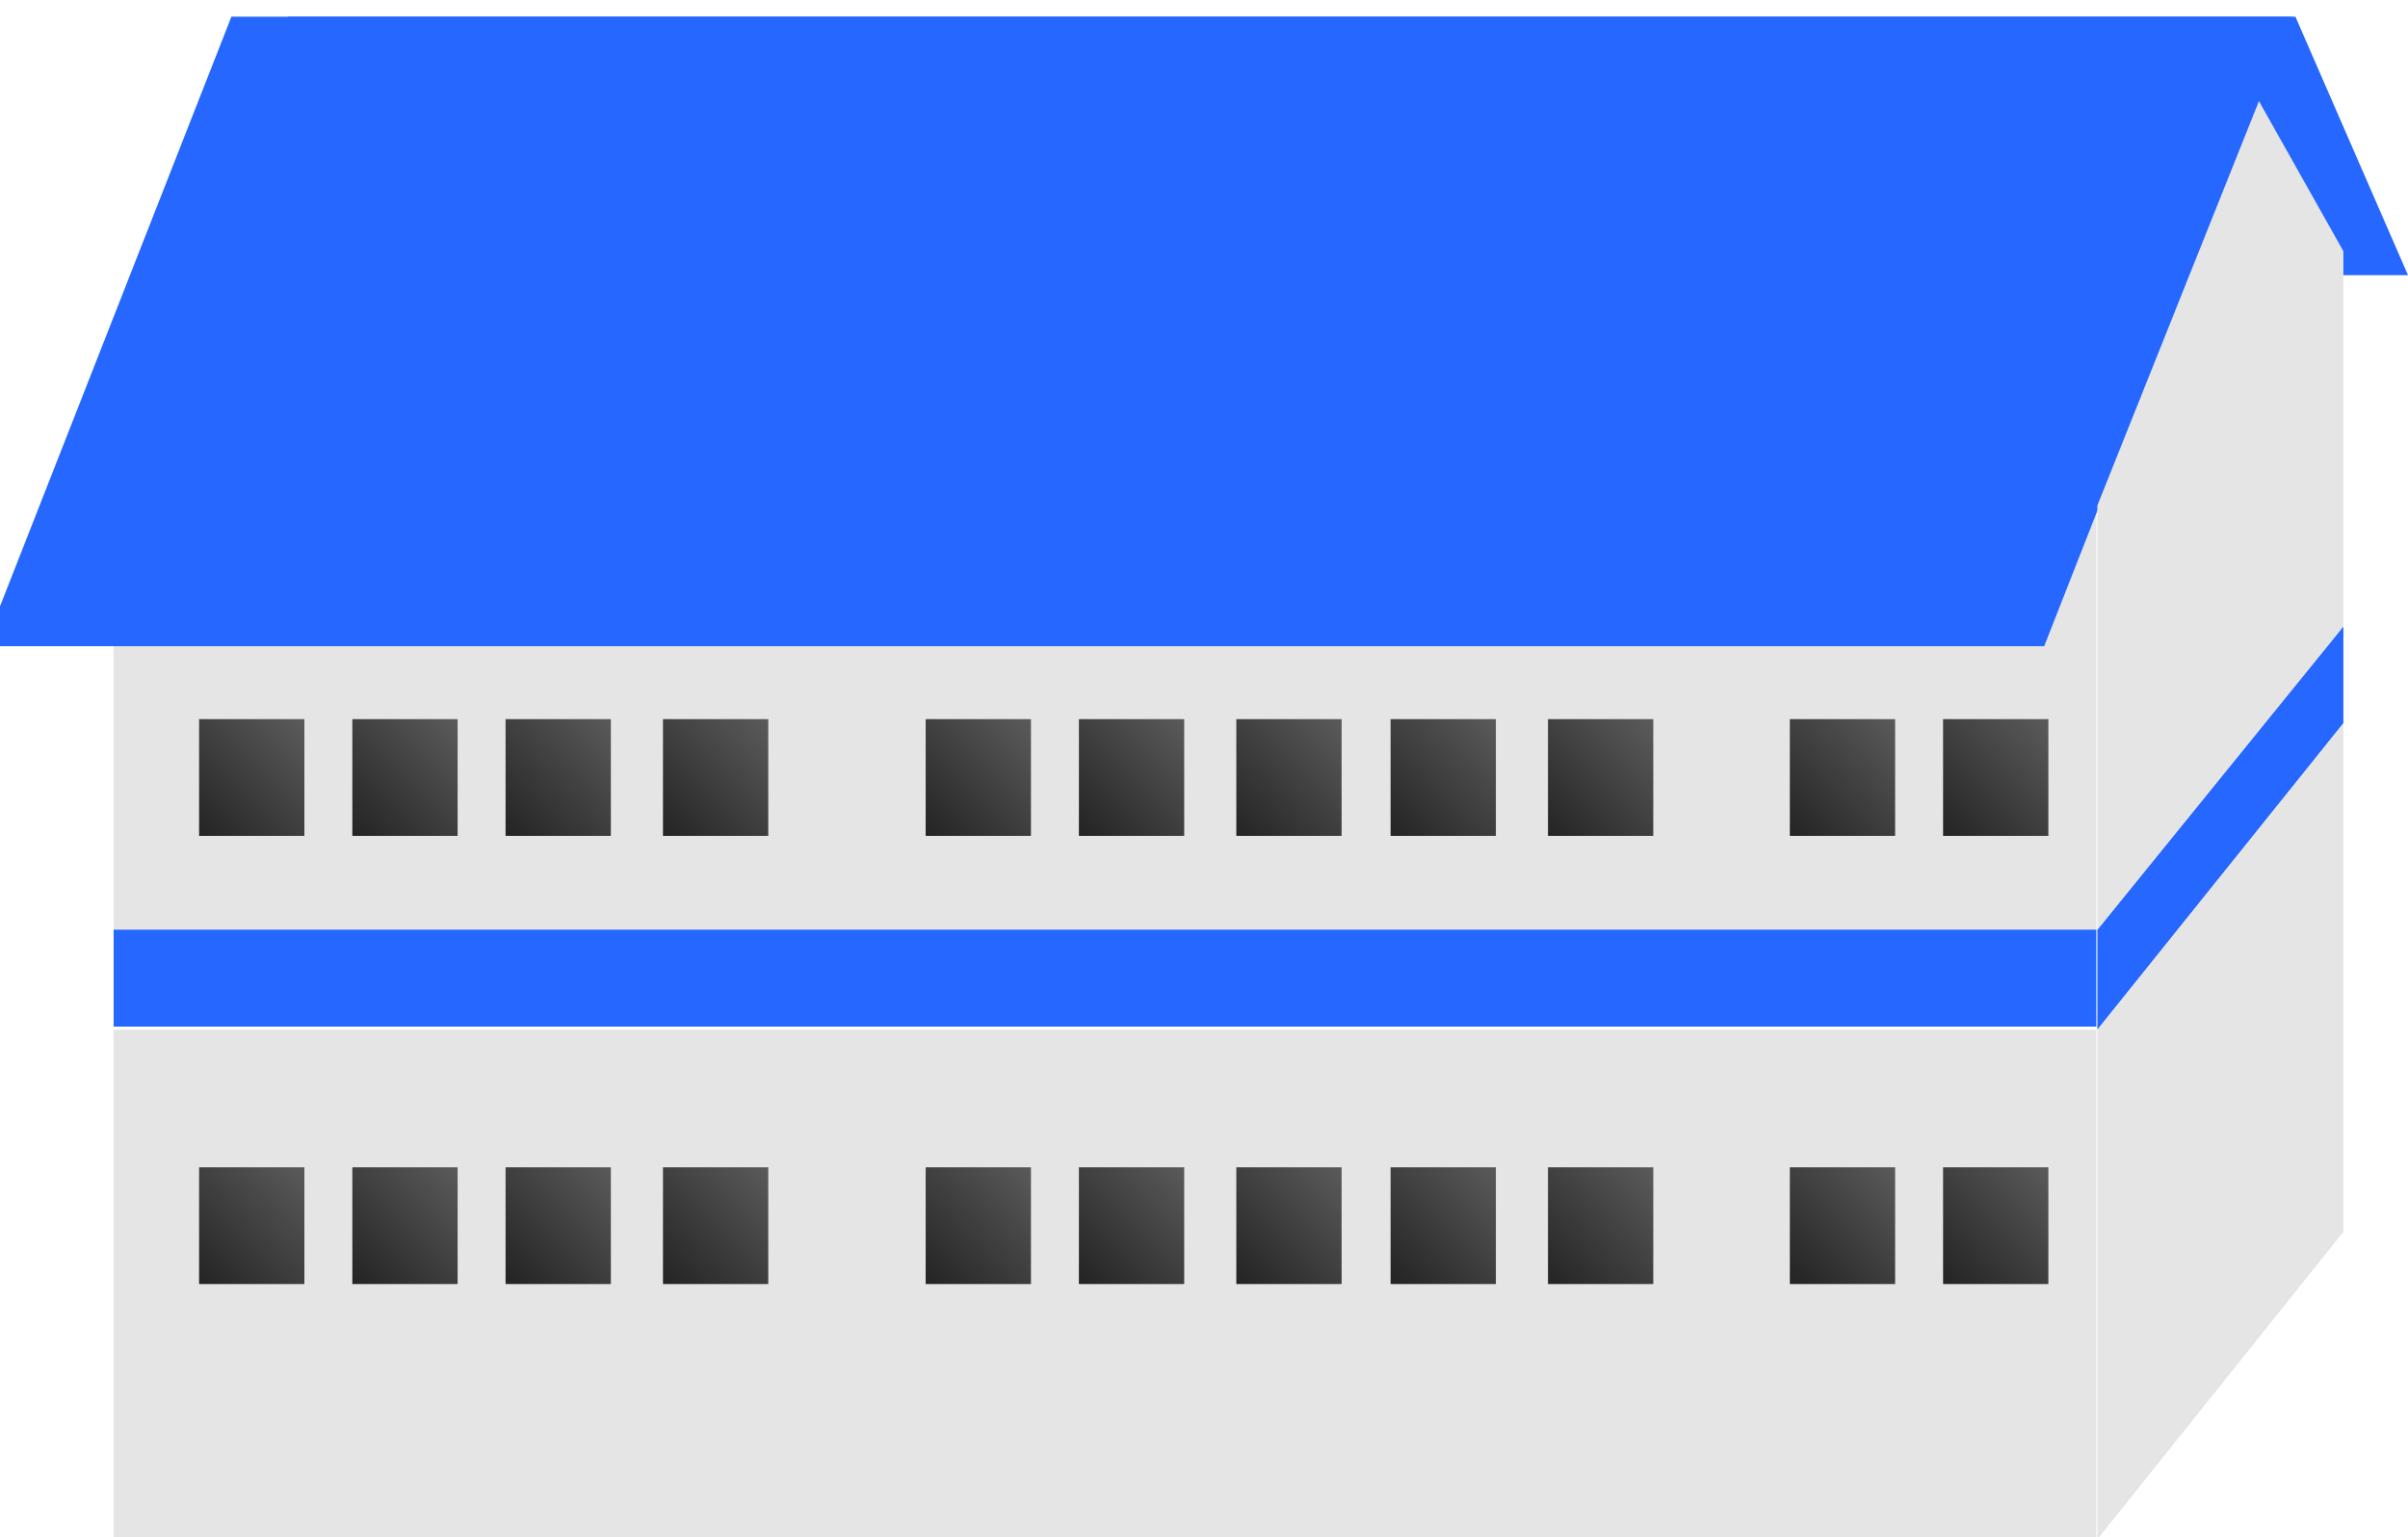 ﻿<?xml version="1.0" encoding="utf-8"?>
<!-- Generator: Adobe Illustrator 21.0.0, SVG Export Plug-In . SVG Version: 6.00 Build 0)  -->
<svg version="1.0" id="图层_1" xmlns="http://www.w3.org/2000/svg" xmlns:xlink="http://www.w3.org/1999/xlink" x="0px" y="0px"  width="231" height="147.5"
	 viewBox="0 0 231 147.5" xml:space="preserve">
<polygon fill="#2567FF" points="51.2,26.4 231,26.4 220.2,1.6 27.6,1.6 "/>
<rect x="10.9" y="31.8" fill="#E5E5E5" width="190.2" height="57.7"/>
<polygon fill="#2567FF" points="196.1,62 -1.5,62 22.2,1.6 219.8,1.6 "/>
<rect x="10.9" y="89.2" fill="#2567FF" width="190.2" height="9.3"/>
<rect x="10.9" y="98.8" fill="#E5E5E5" width="190.2" height="48.8"/>
<polygon fill="#2567FF" points="224.8,69.4 201.2,98.8 201.2,89.2 224.8,60.1 "/>
<polygon fill="#E5E5E5" points="224.8,60.1 201.2,89.2 201.2,48.5 216.7,9.7 224.8,24.1 "/>
<polygon fill="#E5E5E5" points="224.8,118.2 201.2,147.7 201.2,98.8 224.8,69.4 "/>
<g>
	
		<linearGradient id="SVGID_1_" gradientUnits="userSpaceOnUse" x1="109.722" y1="-786.66" x2="114.07" y2="-782.312" gradientTransform="matrix(2.458 0 0 -2.458 -83.667 -1853.833)">
		<stop  offset="0" style="stop-color:#242424"/>
		<stop  offset="1" style="stop-color:#5B5B5B"/>
	</linearGradient>
	<rect x="186.4" y="69" fill="url(#SVGID_1_)" width="10.1" height="11.2"/>
	
		<linearGradient id="SVGID_2_" gradientUnits="userSpaceOnUse" x1="103.772" y1="-786.621" x2="108.121" y2="-782.272" gradientTransform="matrix(2.458 0 0 -2.458 -83.667 -1853.833)">
		<stop  offset="0" style="stop-color:#242424"/>
		<stop  offset="1" style="stop-color:#5B5B5B"/>
	</linearGradient>
	<rect x="171.7" y="69" fill="url(#SVGID_2_)" width="10.1" height="11.2"/>
	
		<linearGradient id="SVGID_3_" gradientUnits="userSpaceOnUse" x1="94.26" y1="-786.677" x2="98.608" y2="-782.328" gradientTransform="matrix(2.458 0 0 -2.458 -83.667 -1853.833)">
		<stop  offset="0" style="stop-color:#242424"/>
		<stop  offset="1" style="stop-color:#5B5B5B"/>
	</linearGradient>
	<rect x="148.5" y="69" fill="url(#SVGID_3_)" width="10.1" height="11.2"/>
	
		<linearGradient id="SVGID_4_" gradientUnits="userSpaceOnUse" x1="88.164" y1="-786.626" x2="92.512" y2="-782.277" gradientTransform="matrix(2.458 0 0 -2.458 -83.667 -1853.833)">
		<stop  offset="0" style="stop-color:#242424"/>
		<stop  offset="1" style="stop-color:#5B5B5B"/>
	</linearGradient>
	<rect x="133.4" y="69" fill="url(#SVGID_4_)" width="10.1" height="11.2"/>
	
		<linearGradient id="SVGID_5_" gradientUnits="userSpaceOnUse" x1="82.139" y1="-786.661" x2="86.487" y2="-782.313" gradientTransform="matrix(2.458 0 0 -2.458 -83.667 -1853.833)">
		<stop  offset="0" style="stop-color:#242424"/>
		<stop  offset="1" style="stop-color:#5B5B5B"/>
	</linearGradient>
	<rect x="118.6" y="69" fill="url(#SVGID_5_)" width="10.1" height="11.2"/>
	
		<linearGradient id="SVGID_6_" gradientUnits="userSpaceOnUse" x1="76.041" y1="-786.612" x2="80.39" y2="-782.264" gradientTransform="matrix(2.458 0 0 -2.458 -83.667 -1853.833)">
		<stop  offset="0" style="stop-color:#242424"/>
		<stop  offset="1" style="stop-color:#5B5B5B"/>
	</linearGradient>
	<rect x="103.5" y="69" fill="url(#SVGID_6_)" width="10.1" height="11.2"/>
	
		<linearGradient id="SVGID_7_" gradientUnits="userSpaceOnUse" x1="70.021" y1="-786.643" x2="74.37" y2="-782.295" gradientTransform="matrix(2.458 0 0 -2.458 -83.667 -1853.833)">
		<stop  offset="0" style="stop-color:#242424"/>
		<stop  offset="1" style="stop-color:#5B5B5B"/>
	</linearGradient>
	<rect x="88.8" y="69" fill="url(#SVGID_7_)" width="10.1" height="11.2"/>
	
		<linearGradient id="SVGID_8_" gradientUnits="userSpaceOnUse" x1="59.761" y1="-786.659" x2="64.109" y2="-782.31" gradientTransform="matrix(2.458 0 0 -2.458 -83.667 -1853.833)">
		<stop  offset="0" style="stop-color:#242424"/>
		<stop  offset="1" style="stop-color:#5B5B5B"/>
	</linearGradient>
	<rect x="63.6" y="69" fill="url(#SVGID_8_)" width="10.1" height="11.2"/>
	
		<linearGradient id="SVGID_9_" gradientUnits="userSpaceOnUse" x1="53.664" y1="-786.609" x2="58.012" y2="-782.261" gradientTransform="matrix(2.458 0 0 -2.458 -83.667 -1853.833)">
		<stop  offset="0" style="stop-color:#242424"/>
		<stop  offset="1" style="stop-color:#5B5B5B"/>
	</linearGradient>
	<rect x="48.5" y="69" fill="url(#SVGID_9_)" width="10.1" height="11.2"/>
	
		<linearGradient id="SVGID_10_" gradientUnits="userSpaceOnUse" x1="47.644" y1="-786.64" x2="51.992" y2="-782.292" gradientTransform="matrix(2.458 0 0 -2.458 -83.667 -1853.833)">
		<stop  offset="0" style="stop-color:#242424"/>
		<stop  offset="1" style="stop-color:#5B5B5B"/>
	</linearGradient>
	<rect x="33.8" y="69" fill="url(#SVGID_10_)" width="10.1" height="11.2"/>
	
		<linearGradient id="SVGID_11_" gradientUnits="userSpaceOnUse" x1="41.622" y1="-786.673" x2="45.97" y2="-782.324" gradientTransform="matrix(2.458 0 0 -2.458 -83.667 -1853.833)">
		<stop  offset="0" style="stop-color:#242424"/>
		<stop  offset="1" style="stop-color:#5B5B5B"/>
	</linearGradient>
	<rect x="19.1" y="69" fill="url(#SVGID_11_)" width="10.1" height="11.2"/>
</g>
<g>
	
		<linearGradient id="SVGID_12_" gradientUnits="userSpaceOnUse" x1="109.757" y1="-804.12" x2="114.105" y2="-799.772" gradientTransform="matrix(2.458 0 0 -2.458 -83.667 -1853.833)">
		<stop  offset="0" style="stop-color:#242424"/>
		<stop  offset="1" style="stop-color:#5B5B5B"/>
	</linearGradient>
	<rect x="186.4" y="112" fill="url(#SVGID_12_)" width="10.1" height="11.2"/>
	
		<linearGradient id="SVGID_13_" gradientUnits="userSpaceOnUse" x1="103.806" y1="-804.082" x2="108.154" y2="-799.734" gradientTransform="matrix(2.458 0 0 -2.458 -83.667 -1853.833)">
		<stop  offset="0" style="stop-color:#242424"/>
		<stop  offset="1" style="stop-color:#5B5B5B"/>
	</linearGradient>
	<rect x="171.7" y="112" fill="url(#SVGID_13_)" width="10.1" height="11.2"/>
	
		<linearGradient id="SVGID_14_" gradientUnits="userSpaceOnUse" x1="94.293" y1="-804.139" x2="98.641" y2="-799.79" gradientTransform="matrix(2.458 0 0 -2.458 -83.667 -1853.833)">
		<stop  offset="0" style="stop-color:#242424"/>
		<stop  offset="1" style="stop-color:#5B5B5B"/>
	</linearGradient>
	<rect x="148.5" y="112" fill="url(#SVGID_14_)" width="10.1" height="11.2"/>
	
		<linearGradient id="SVGID_15_" gradientUnits="userSpaceOnUse" x1="88.194" y1="-804.091" x2="92.542" y2="-799.742" gradientTransform="matrix(2.458 0 0 -2.458 -83.667 -1853.833)">
		<stop  offset="0" style="stop-color:#242424"/>
		<stop  offset="1" style="stop-color:#5B5B5B"/>
	</linearGradient>
	<rect x="133.4" y="112" fill="url(#SVGID_15_)" width="10.1" height="11.2"/>
	
		<linearGradient id="SVGID_16_" gradientUnits="userSpaceOnUse" x1="82.175" y1="-804.12" x2="86.523" y2="-799.772" gradientTransform="matrix(2.458 0 0 -2.458 -83.667 -1853.833)">
		<stop  offset="0" style="stop-color:#242424"/>
		<stop  offset="1" style="stop-color:#5B5B5B"/>
	</linearGradient>
	<rect x="118.6" y="112" fill="url(#SVGID_16_)" width="10.1" height="11.2"/>
	
		<linearGradient id="SVGID_17_" gradientUnits="userSpaceOnUse" x1="76.075" y1="-804.074" x2="80.423" y2="-799.725" gradientTransform="matrix(2.458 0 0 -2.458 -83.667 -1853.833)">
		<stop  offset="0" style="stop-color:#242424"/>
		<stop  offset="1" style="stop-color:#5B5B5B"/>
	</linearGradient>
	<rect x="103.5" y="112" fill="url(#SVGID_17_)" width="10.1" height="11.2"/>
	
		<linearGradient id="SVGID_18_" gradientUnits="userSpaceOnUse" x1="70.055" y1="-804.105" x2="74.403" y2="-799.756" gradientTransform="matrix(2.458 0 0 -2.458 -83.667 -1853.833)">
		<stop  offset="0" style="stop-color:#242424"/>
		<stop  offset="1" style="stop-color:#5B5B5B"/>
	</linearGradient>
	<rect x="88.8" y="112" fill="url(#SVGID_18_)" width="10.1" height="11.2"/>
	
		<linearGradient id="SVGID_19_" gradientUnits="userSpaceOnUse" x1="59.794" y1="-804.12" x2="64.143" y2="-799.772" gradientTransform="matrix(2.458 0 0 -2.458 -83.667 -1853.833)">
		<stop  offset="0" style="stop-color:#242424"/>
		<stop  offset="1" style="stop-color:#5B5B5B"/>
	</linearGradient>
	<rect x="63.6" y="112" fill="url(#SVGID_19_)" width="10.1" height="11.2"/>
	
		<linearGradient id="SVGID_20_" gradientUnits="userSpaceOnUse" x1="53.697" y1="-804.071" x2="58.045" y2="-799.722" gradientTransform="matrix(2.458 0 0 -2.458 -83.667 -1853.833)">
		<stop  offset="0" style="stop-color:#242424"/>
		<stop  offset="1" style="stop-color:#5B5B5B"/>
	</linearGradient>
	<rect x="48.5" y="112" fill="url(#SVGID_20_)" width="10.1" height="11.2"/>
	
		<linearGradient id="SVGID_21_" gradientUnits="userSpaceOnUse" x1="47.677" y1="-804.102" x2="52.025" y2="-799.754" gradientTransform="matrix(2.458 0 0 -2.458 -83.667 -1853.833)">
		<stop  offset="0" style="stop-color:#242424"/>
		<stop  offset="1" style="stop-color:#5B5B5B"/>
	</linearGradient>
	<rect x="33.8" y="112" fill="url(#SVGID_21_)" width="10.1" height="11.2"/>
	
		<linearGradient id="SVGID_22_" gradientUnits="userSpaceOnUse" x1="41.657" y1="-804.133" x2="46.005" y2="-799.784" gradientTransform="matrix(2.458 0 0 -2.458 -83.667 -1853.833)">
		<stop  offset="0" style="stop-color:#242424"/>
		<stop  offset="1" style="stop-color:#5B5B5B"/>
	</linearGradient>
	<rect x="19.1" y="112" fill="url(#SVGID_22_)" width="10.1" height="11.2"/>
</g>
</svg>
